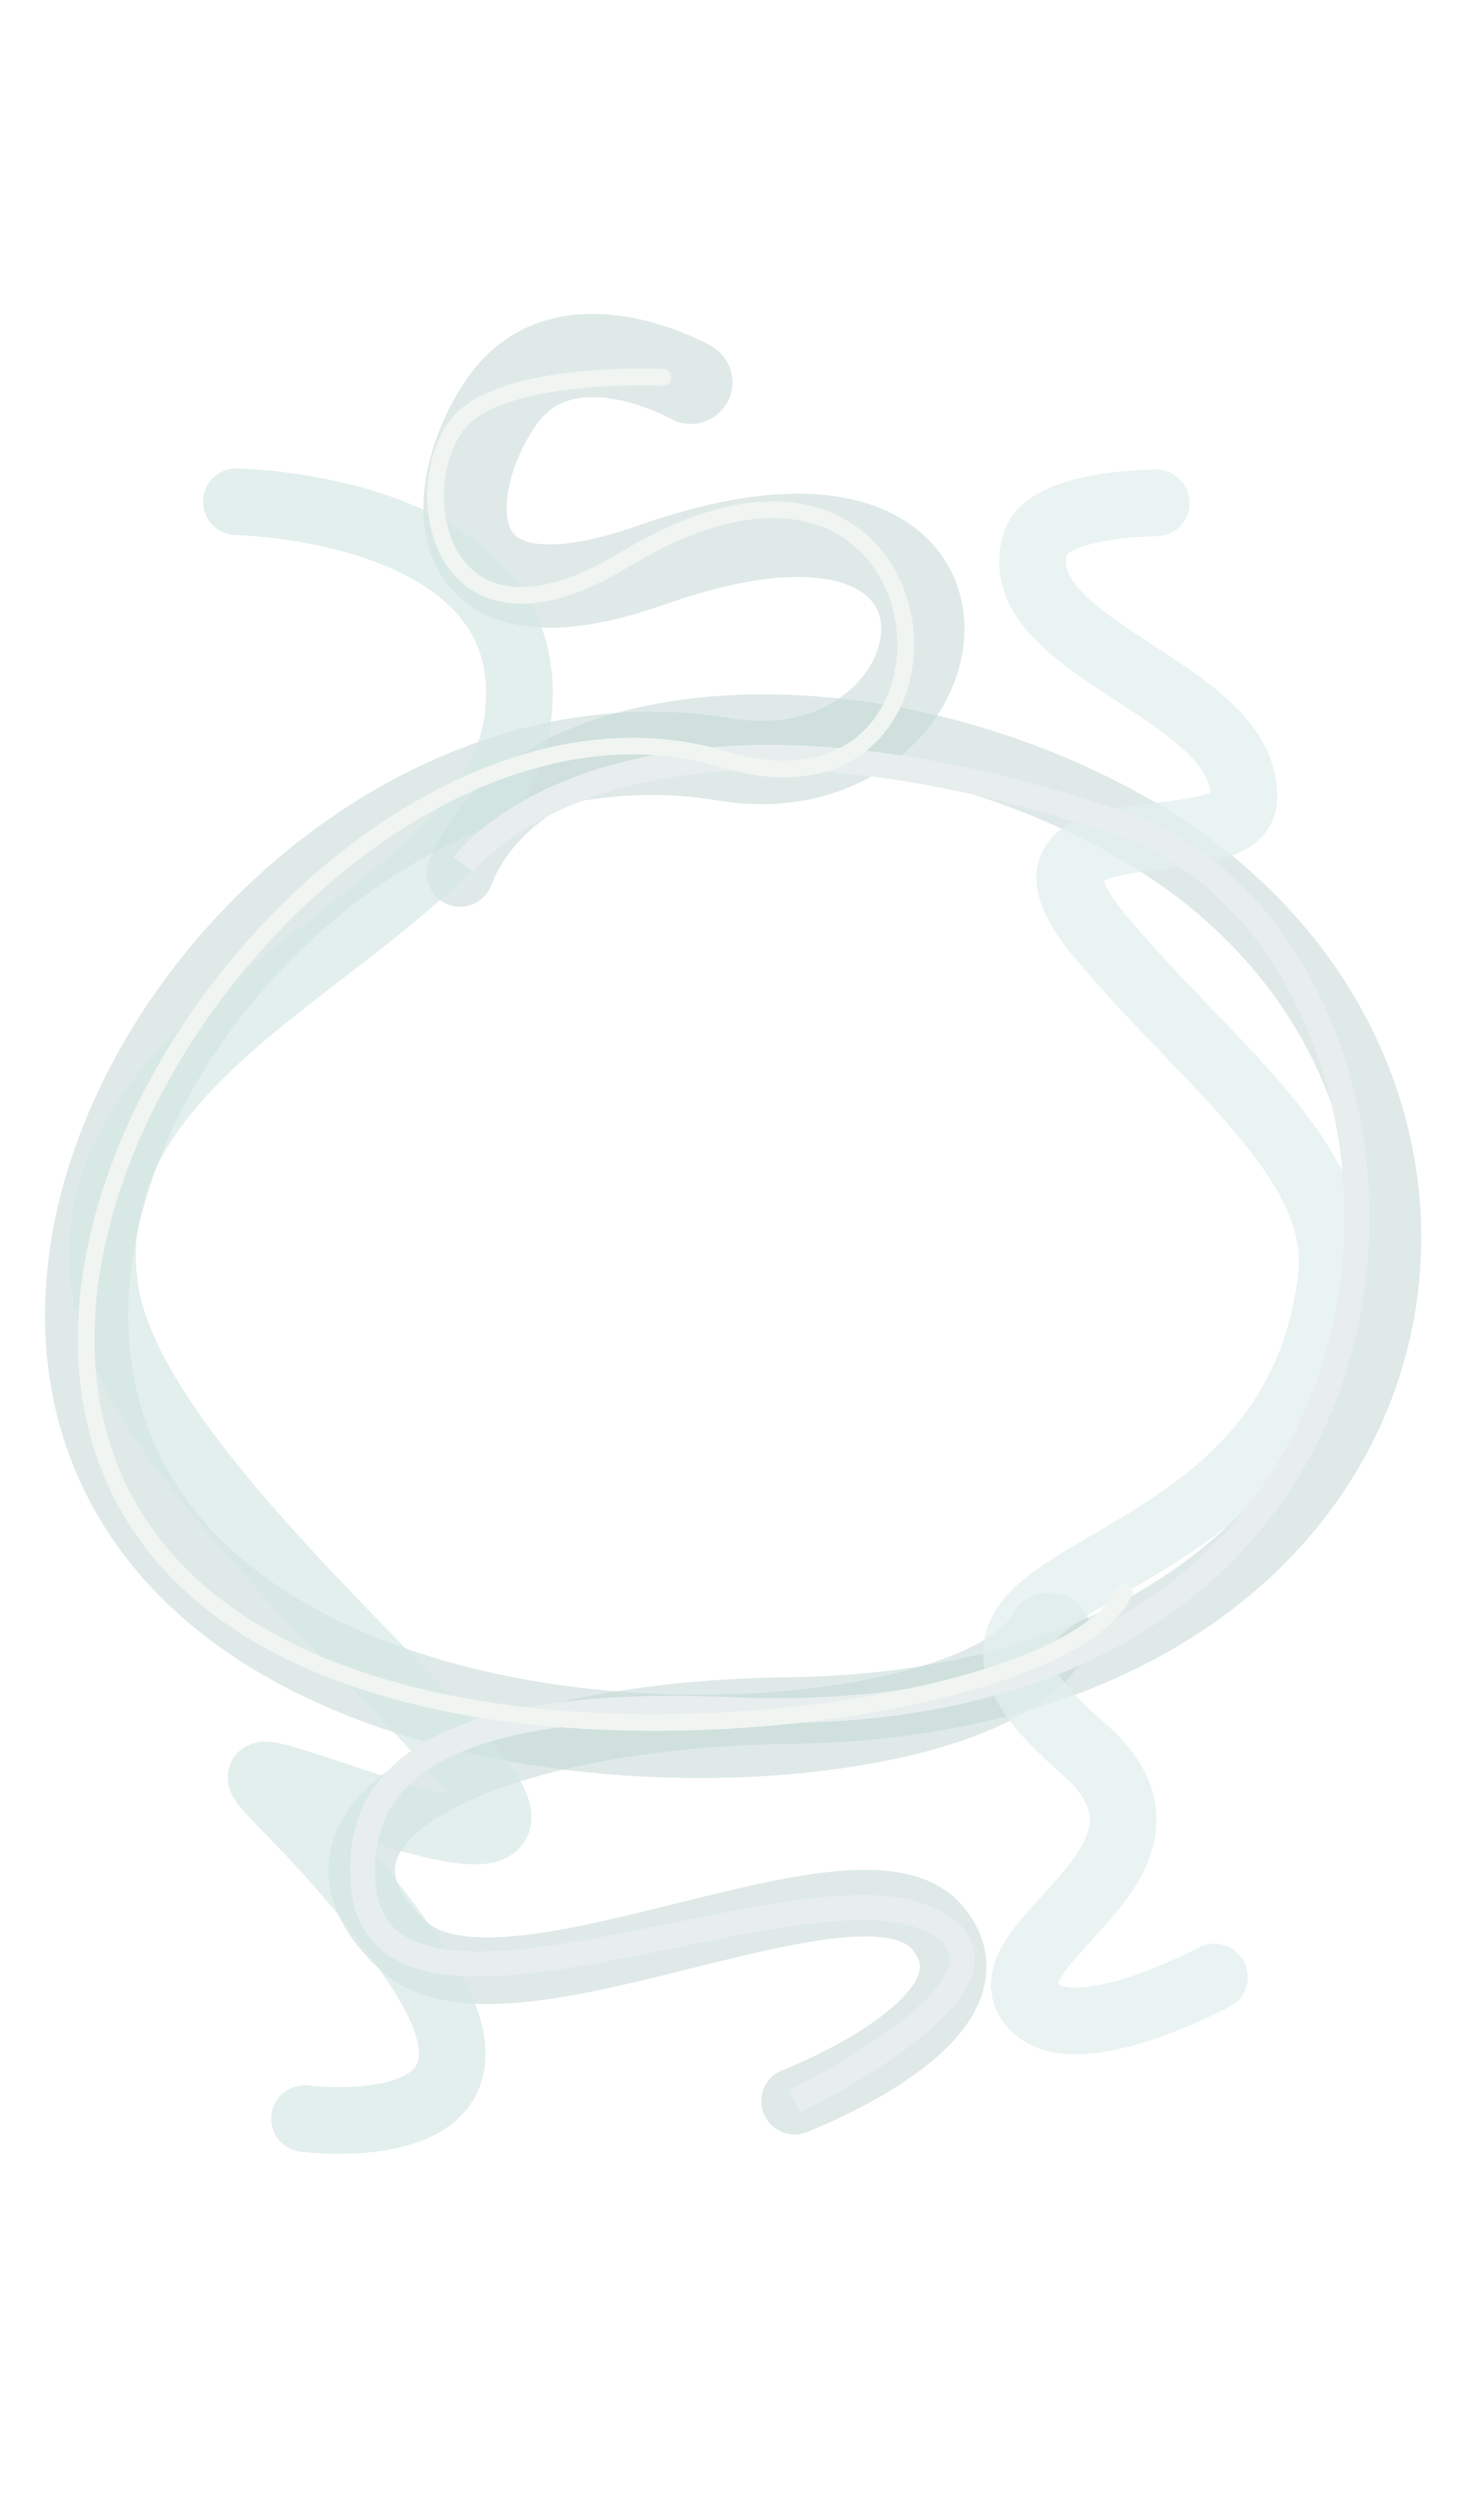 <?xml version="1.0" encoding="UTF-8" standalone="no"?>
<!-- Created with Inkscape (http://www.inkscape.org/) -->

<svg
   width="875"
   height="1500"
   viewBox="0 0 875 1500"
   version="1.1"
   id="svg1"
   inkscape:version="1.3 (0e150ed6c4, 2023-07-21)"
   sodipodi:docname="AboutMe_LanguagesDecorMobile.svg"
   inkscape:export-filename="MainPage_Design_Mobile.png"
   inkscape:export-xdpi="150"
   inkscape:export-ydpi="150"
   xmlns:inkscape="http://www.inkscape.org/namespaces/inkscape"
   xmlns:sodipodi="http://sodipodi.sourceforge.net/DTD/sodipodi-0.dtd"
   xmlns="http://www.w3.org/2000/svg"
   xmlns:svg="http://www.w3.org/2000/svg">
  <sodipodi:namedview
     id="namedview1"
     pagecolor="#323232"
     bordercolor="#eeeeee"
     borderopacity="1"
     inkscape:showpageshadow="0"
     inkscape:pageopacity="0"
     inkscape:pagecheckerboard="0"
     inkscape:deskcolor="#626262"
     inkscape:document-units="px"
     showborder="false"
     borderlayer="false"
     inkscape:zoom="0.64000003"
     inkscape:cx="322.65624"
     inkscape:cy="760.15622"
     inkscape:window-width="1920"
     inkscape:window-height="1009"
     inkscape:window-x="-8"
     inkscape:window-y="-8"
     inkscape:window-maximized="1"
     inkscape:current-layer="layer1" />
  <defs
     id="defs1">
    <filter
       inkscape:collect="always"
       style="color-interpolation-filters:sRGB"
       id="filter5-9"
       x="-0.037"
       y="-0.054"
       width="1.075"
       height="1.108">
      <feGaussianBlur
         inkscape:collect="always"
         stdDeviation="2.485"
         id="feGaussianBlur5-6" />
    </filter>
    <filter
       inkscape:collect="always"
       style="color-interpolation-filters:sRGB"
       id="filter2-7"
       x="-0.032"
       y="-0.042"
       width="1.063"
       height="1.085">
      <feGaussianBlur
         inkscape:collect="always"
         stdDeviation="2.453"
         id="feGaussianBlur2-4" />
    </filter>
    <filter
       inkscape:collect="always"
       style="color-interpolation-filters:sRGB"
       id="filter6"
       x="-0.074"
       y="-0.289"
       width="1.149"
       height="1.578">
      <feGaussianBlur
         inkscape:collect="always"
         stdDeviation="30.251"
         id="feGaussianBlur6" />
    </filter>
    <filter
       inkscape:collect="always"
       style="color-interpolation-filters:sRGB"
       id="filter7"
       x="-0.072"
       y="-0.347"
       width="1.145"
       height="1.694">
      <feGaussianBlur
         inkscape:collect="always"
         stdDeviation="25.577"
         id="feGaussianBlur7" />
    </filter>
    <filter
       inkscape:collect="always"
       style="color-interpolation-filters:sRGB"
       id="filter45"
       x="-0.037"
       y="-0.05"
       width="1.074"
       height="1.101">
      <feGaussianBlur
         inkscape:collect="always"
         stdDeviation="9.03"
         id="feGaussianBlur45" />
    </filter>
    <filter
       inkscape:collect="always"
       style="color-interpolation-filters:sRGB"
       id="filter46"
       x="-0.038"
       y="-0.051"
       width="1.077"
       height="1.102">
      <feGaussianBlur
         inkscape:collect="always"
         stdDeviation="10.398 10.743"
         id="feGaussianBlur46" />
    </filter>
  </defs>
  <g
     inkscape:label="Слой 1"
     inkscape:groupmode="layer"
     id="layer1"
     transform="translate(-3020.247,-1154.105)">
    <path
       style="fill:none;stroke:#d1e0dc;stroke-width:39.751;stroke-linecap:round;stroke-linejoin:round;stroke-dasharray:none;stroke-opacity:1"
       d="m 791.635,1524.771 c 0,0 92.248,-80.97 337.323,-82.072 152.121,-0.684 184.056,-48.95 224.198,-124.403 54.359,-102.176 57.663,-270.285 -29.945,-345.914 -122.7,-105.923 -347.082,113.738 -485.407,29.233 -43.826,-26.774 -61.955,-141.065 -61.955,-141.065"
       id="path4"
       sodipodi:nodetypes="csaaac" />
    <path
       style="fill:none;stroke:#b0cfcb;stroke-width:39.751;stroke-linecap:round;stroke-linejoin:round;stroke-dasharray:none;stroke-opacity:1"
       d="m 791.635,1524.771 c 0,0 -27.992,-88.437 93.59,-134.425 174.411,-65.969 368.161,50.227 467.93,-72.05 92.653,-113.555 115.44,-387.323 -21.652,-439.14 -104.434,-39.474 -172.773,102.355 -268.489,101.837 C 859.839,979.892 775.849,860.55 775.849,860.55"
       id="path1"
       sodipodi:nodetypes="csassc" />
    <g
       id="g2"
       transform="matrix(0,1.041,-1.041,0,6528.433,-3046.4)"
       style="stroke-width:0.96">
      <path
         style="fill:none;stroke:#c1d7d3;stroke-width:48.023;stroke-linecap:round;stroke-linejoin:miter;stroke-dasharray:none;stroke-opacity:0.5;filter:url(#filter5-9)"
         d="m 4977.037,2765.106 c 54.526,28.663 80.695,215.616 36.702,361.039 -118.436,391.507 -589.234,115.704 -540.99,-173.403 23.703,-142.043 -189.449,-177.665 -112.127,41.28 45.755,129.561 -47.759,119.918 -94.933,86.122 -51.095,-36.605 -10.267,-108.382 -10.267,-108.382"
         id="path46"
         sodipodi:nodetypes="cssssc" />
      <path
         style="fill:none;stroke:#c1d7d3;stroke-width:38.418;stroke-linecap:round;stroke-linejoin:miter;stroke-dasharray:none;stroke-opacity:0.5;filter:url(#filter2-7)"
         d="m 4538.513,3104.789 c -99.553,-38.774 -113.617,-234.636 -26.194,-387.895 140.603,-246.491 504.166,-184.936 508.73,198.726 1.975,166.016 60.243,302.527 135.322,222.255 54.251,-58.003 -63.655,-264.187 -9.907,-308.503 51.746,-42.665 99.721,82.545 99.721,82.545"
         id="path5"
         sodipodi:nodetypes="cssssc" />
      <path
         style="mix-blend-mode:normal;fill:none;stroke:#d4e7e4;stroke-width:55.539;stroke-linecap:round;stroke-linejoin:miter;stroke-dasharray:none;stroke-opacity:0.65;filter:url(#filter6)"
         d="m 3875.515,3562.219 c 0,0 4.112,-255.677 179.507,-234.63 175.396,21.047 248.04,377.284 476.961,343.889 205.546,-29.985 542.652,-555.107 427.316,-210.815 -52.738,157.429 -19.141,54.456 134.594,-48.443 153.736,-102.898 128.431,93.158 128.431,93.158"
         id="path6"
         sodipodi:nodetypes="cssssc"
         transform="matrix(0.692,0,0,0.692,1642.422,768.717)" />
      <path
         style="mix-blend-mode:normal;fill:none;stroke:#e1efed;stroke-width:53.618;stroke-linecap:round;stroke-linejoin:miter;stroke-dasharray:none;stroke-opacity:0.75;filter:url(#filter7)"
         d="m 4005.417,3315.039 c 0,0 -59.205,110.328 -24.344,144.579 50.391,49.51 116.051,-145.442 208.334,-38.869 160.651,185.526 105.04,-169.266 379.372,-199.847 92.918,-10.358 172.269,101.846 273.701,186.25 111.729,92.972 56.306,-112.16 109.209,-115.631 88.315,-5.794 120.936,192.107 205.968,167.556 32.902,-9.5 32.874,-97.337 32.874,-97.337"
         id="path45"
         sodipodi:nodetypes="casssaac"
         transform="matrix(-0.717,0,0,0.717,8046.539,293.063)" />
      <path
         style="mix-blend-mode:normal;fill:none;stroke:#e7eeed;stroke-width:14.407;stroke-linecap:butt;stroke-linejoin:miter;stroke-dasharray:none;stroke-opacity:1;filter:url(#filter45)"
         d="m 4533.306,3102.759 c 0,0 -120.958,-88.482 -24.235,-377.081 68.568,-204.591 530.264,-220.871 511.46,222.81 -7.03,165.879 35.757,217.408 100.873,212.12 108.637,-8.822 -15.155,-248.683 19.552,-325.357 32.961,-72.815 105.229,76.665 105.229,76.665"
         id="path77"
         sodipodi:nodetypes="cssssc" />
      <path
         style="fill:none;stroke:none;stroke-width:14.407;stroke-linecap:butt;stroke-linejoin:miter;stroke-dasharray:none;stroke-opacity:1"
         d="m 5520.642,3283.755 c 0,0 120.136,-463.025 22.186,-487.056 -102.606,-25.174 -311.837,279.847 -514.494,349.017 -228.81,78.097 -480.397,-2.22 -642.503,-129.733 -162.105,-127.513 -293.553,-111.143 -447.289,-8.244 -153.736,102.898 5.617,-386.006 5.617,-386.006"
         id="path75"
         sodipodi:nodetypes="cssssc" />
      <path
         style="mix-blend-mode:normal;fill:none;stroke:#f0f5f2;stroke-width:9.605;stroke-linecap:round;stroke-linejoin:round;stroke-dasharray:none;stroke-opacity:1;paint-order:normal;filter:url(#filter46)"
         d="m 4952.87,2721.823 c 56.163,26.263 92.859,230.532 66.212,378.53 -81.096,450.416 -624.371,110.918 -546.333,-147.61 47.978,-158.944 -232.071,-135.205 -115.021,57.401 64.18,105.609 -39.062,126.174 -77.955,96.233 -31.691,-24.398 -27.245,-118.492 -27.245,-118.492"
         id="path2-6"
         sodipodi:nodetypes="cssssc" />
      <path
         style="opacity:0.5;fill:none;stroke:none;stroke-width:24.012;stroke-linecap:butt;stroke-linejoin:miter;stroke-dasharray:none;stroke-opacity:1"
         d="m 4055.551,2712.874 c 0,0 -136.778,290.111 38.617,311.159 175.396,21.047 199.584,-197.431 402.241,-266.601 228.81,-78.097 480.397,2.22 642.503,129.733 162.105,127.513 260.813,157.915 414.548,55.016 153.736,-102.898 50.509,250.433 50.509,250.433"
         id="path1-3"
         sodipodi:nodetypes="cssssc" />
    </g>
  </g>
</svg>
